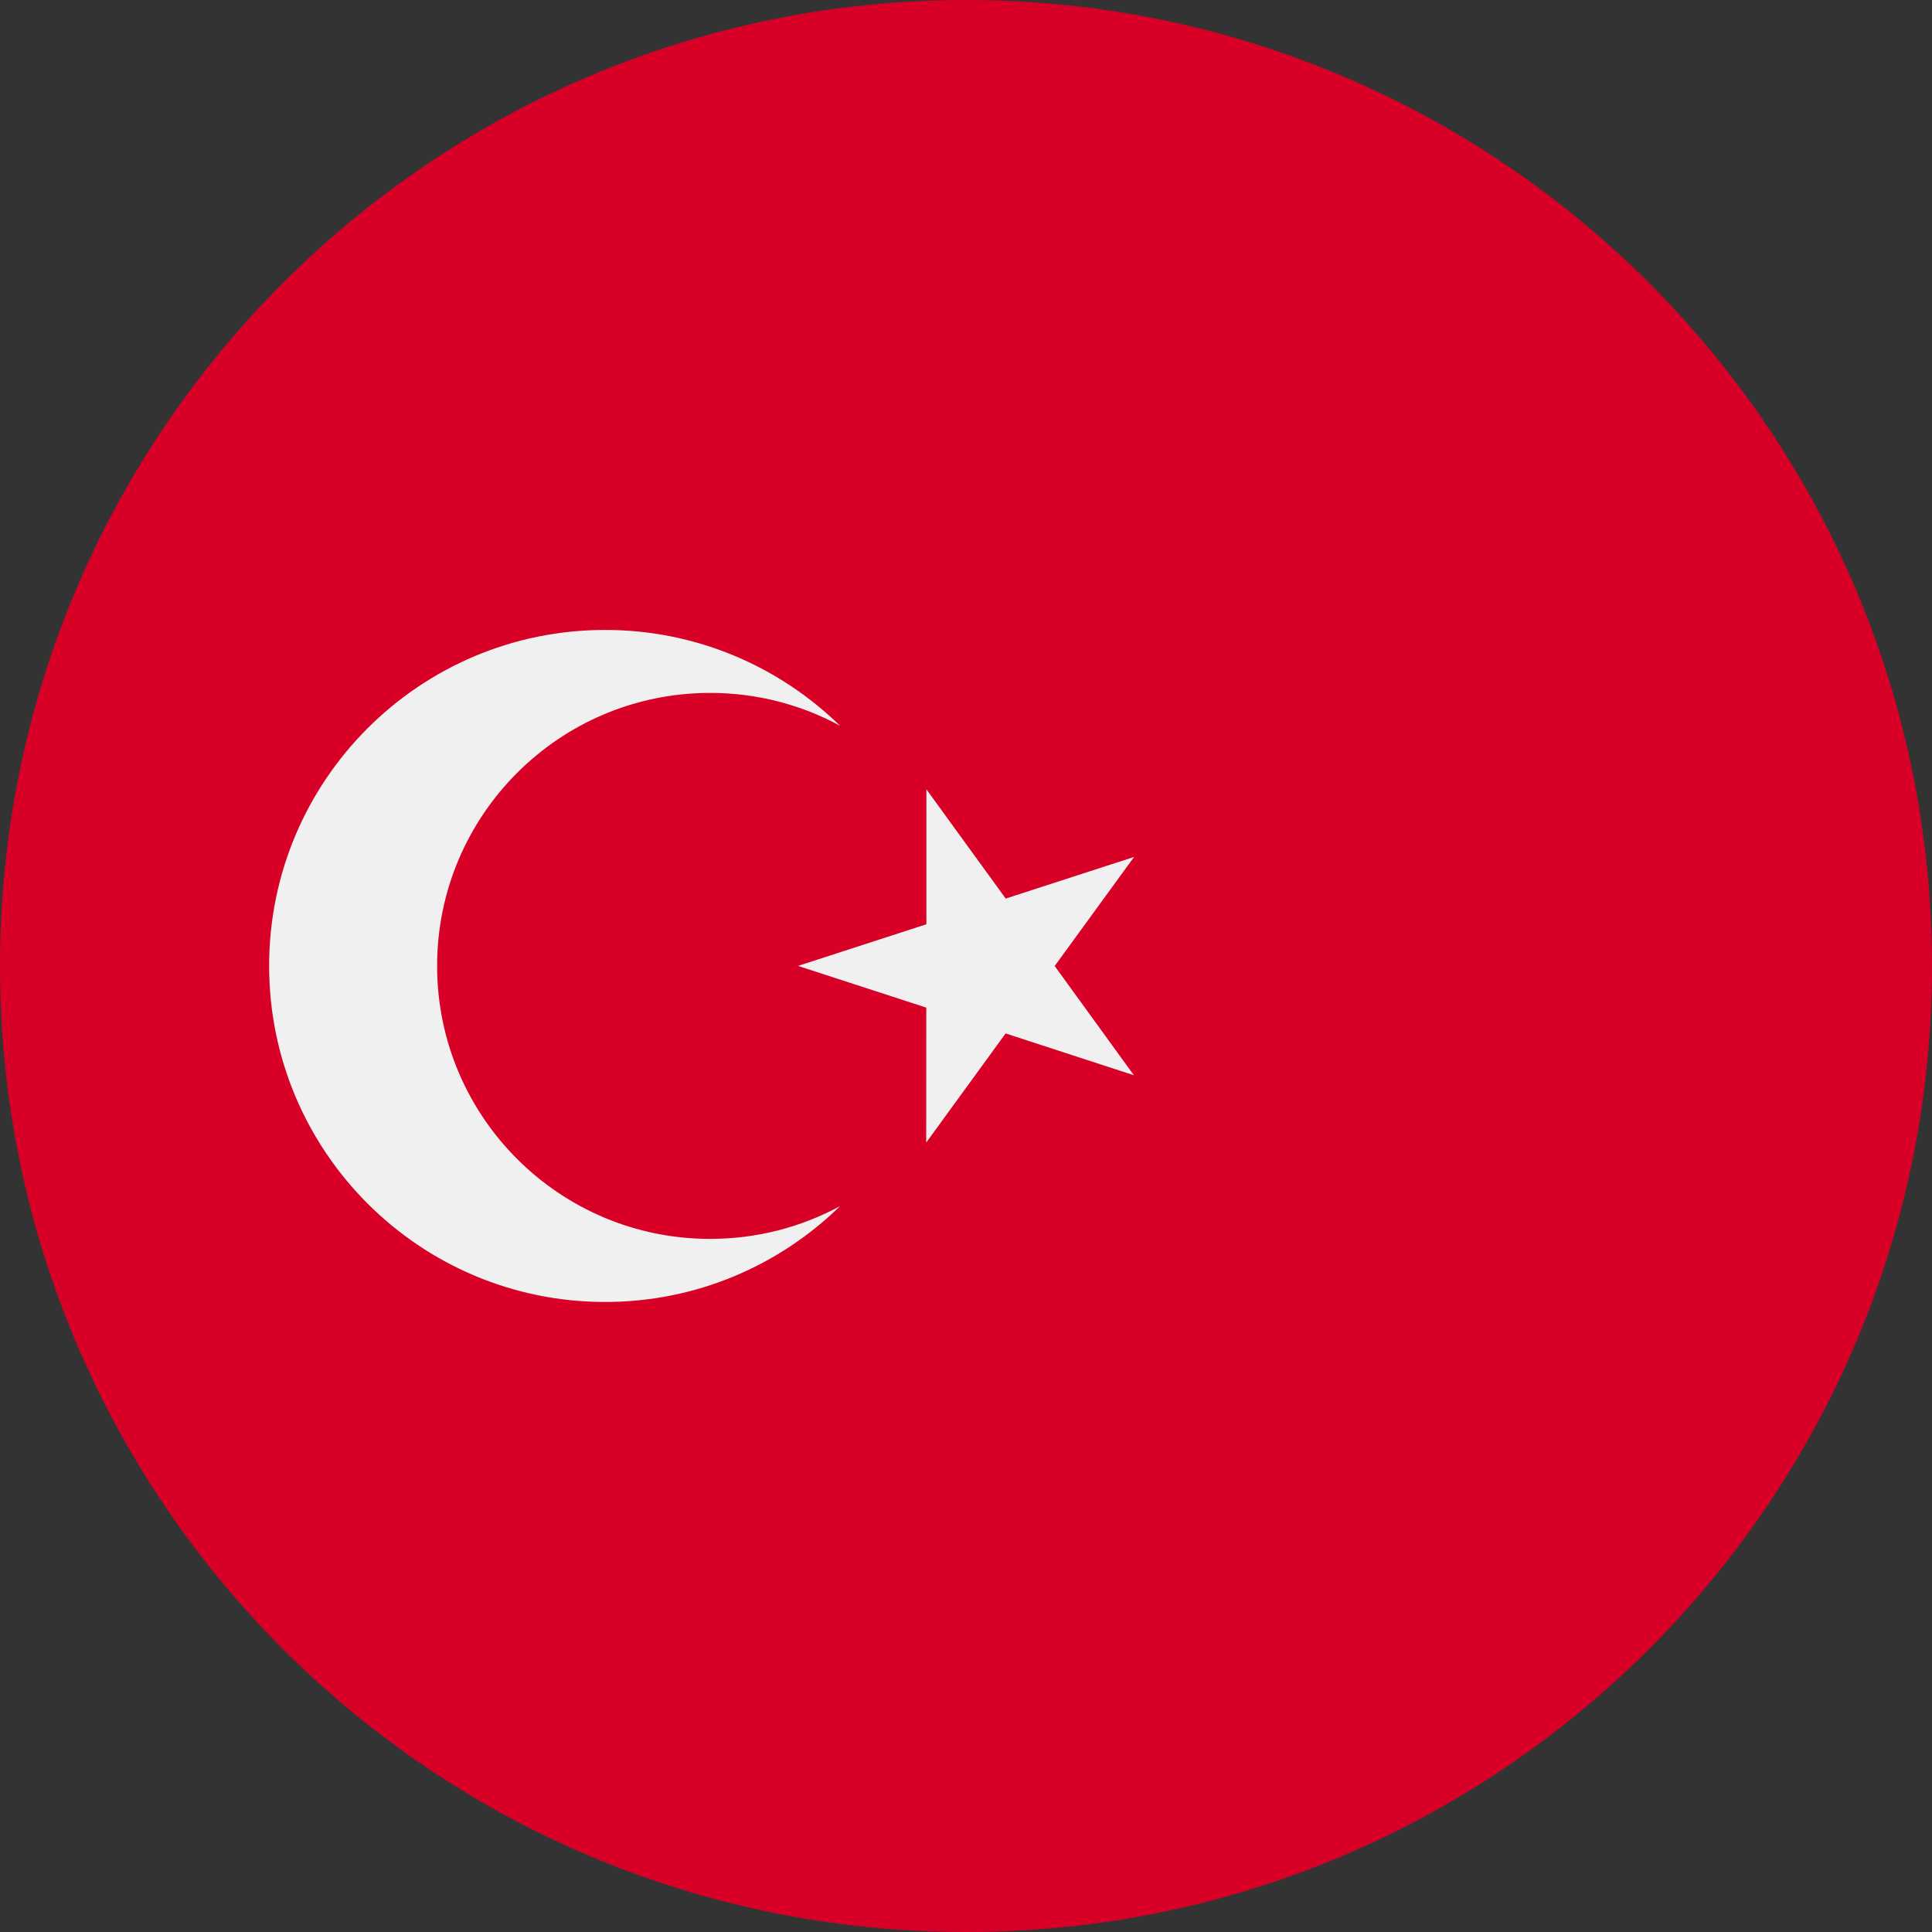 <svg width="20" height="20" viewBox="0 0 20 20" fill="none" xmlns="http://www.w3.org/2000/svg">
<rect x="0" y="0" width="20" height="20" fill="#333333" stroke="none"/>
<g id="TR" clip-path="url(#clip0_575_10489)">
<path id="Vector" d="M10 20C15.523 20 20 15.523 20 10C20 4.477 15.523 0 10 0C4.477 0 0 4.477 0 10C0 15.523 4.477 20 10 20Z" fill="#D80027"/>
<g id="Group">
<path id="Vector_2" d="M9.59 8.171L10.411 9.302L11.74 8.871L10.918 10L11.738 11.131L10.41 10.698L9.588 11.828L9.589 10.431L8.261 9.999L9.59 9.568L9.59 8.171Z" fill="#F0F0F0"/>
<path id="Vector_3" d="M7.351 12.825C5.791 12.825 4.525 11.56 4.525 9.999C4.525 8.439 5.791 7.173 7.351 7.173C7.838 7.173 8.296 7.296 8.696 7.513C8.068 6.9 7.211 6.521 6.264 6.521C4.343 6.521 2.786 8.078 2.786 9.999C2.786 11.92 4.343 13.478 6.264 13.478C7.211 13.478 8.069 13.099 8.696 12.486C8.296 12.702 7.838 12.825 7.351 12.825Z" fill="#F0F0F0"/>
</g>
</g>
<defs>
<clipPath id="clip0_575_10489">
<rect width="20" height="20" fill="white"/>
</clipPath>
</defs>
</svg>
